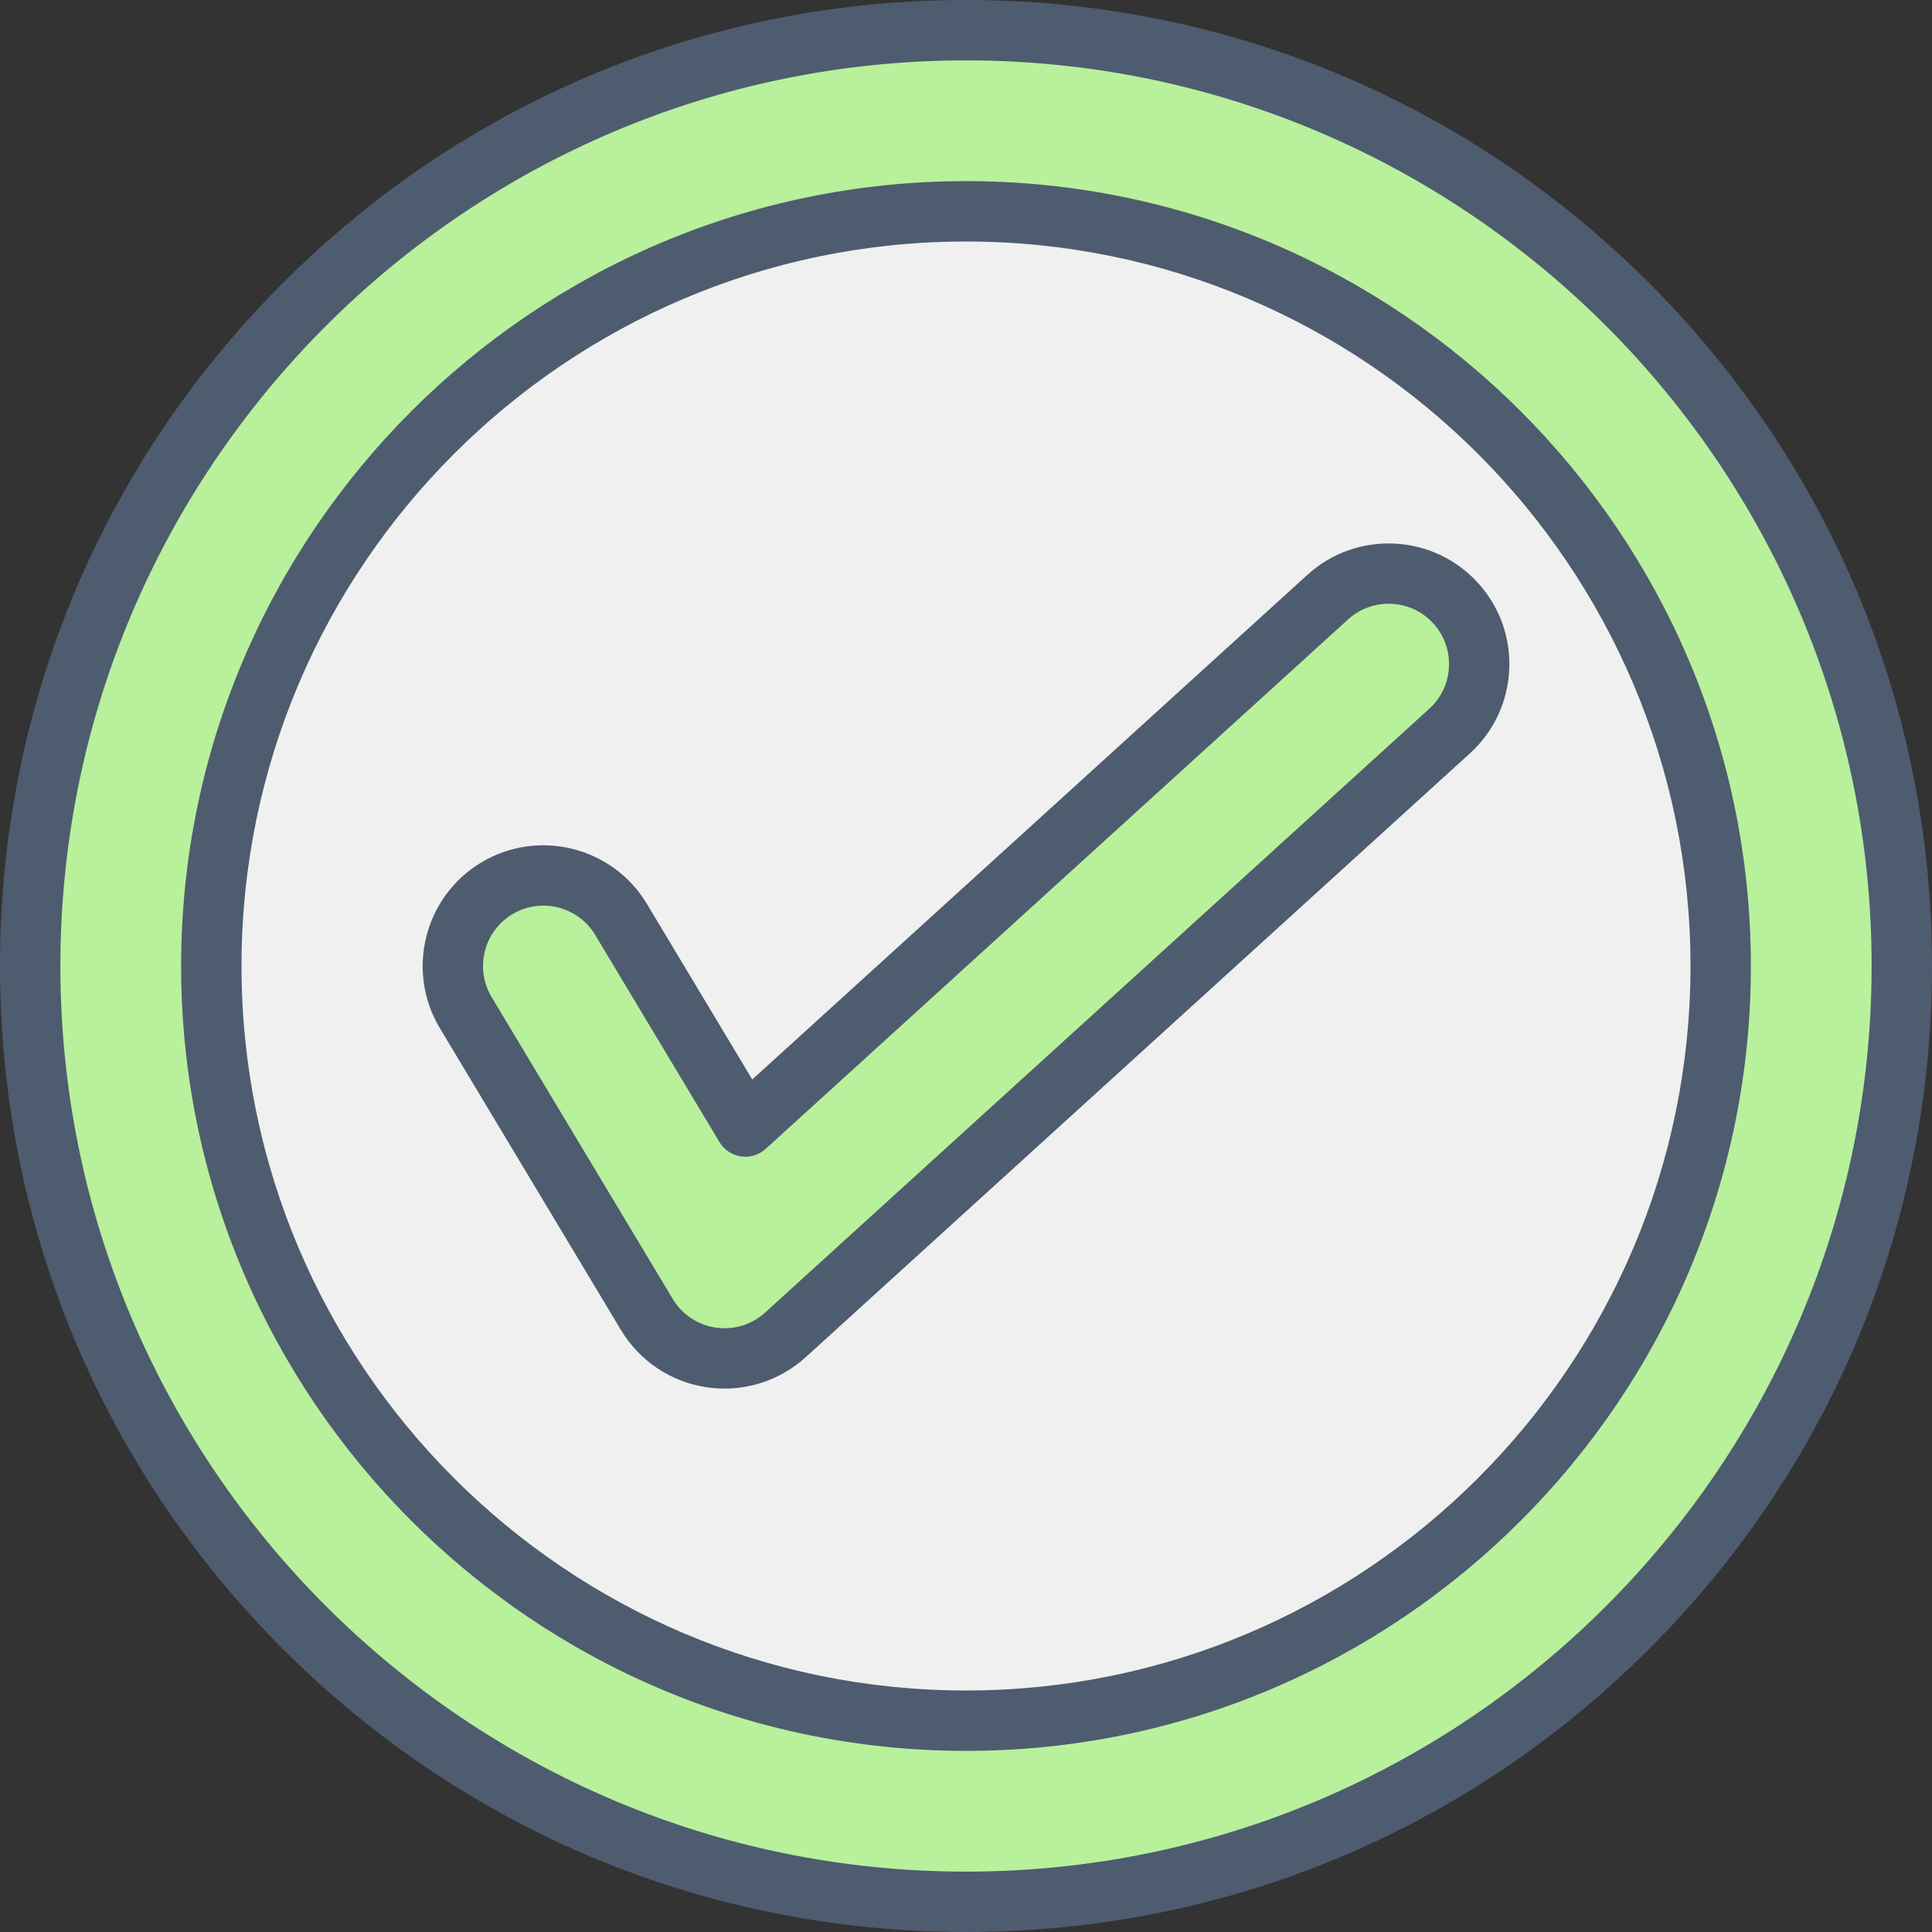 <?xml version="1.0" encoding="UTF-8"?>
<svg id="_01_Check_" data-name="01 Check
" xmlns="http://www.w3.org/2000/svg" viewBox="0 0 512 512">
  <rect x="0" y="0" width="512" height="512" fill="#333333" stroke="none"/>
  <defs>
    <style>
      .cls-1 {
        fill: #4e5c6f;
      }

      .cls-1, .cls-2, .cls-3 {
        stroke-width: 0px;
      }

      .cls-2 {
        fill: #b8f09c;
      }

      .cls-3 {
        fill: #f0f0f0;
      }
    </style>
  </defs>
  <g>
    <circle class="cls-2" cx="256" cy="256" r="248"/>
    <circle class="cls-3" cx="256" cy="256" r="200"/>
    <path class="cls-2" d="M192,360c-1.16,0-2.33-.08-3.5-.26-7.11-1.05-13.38-5.23-17.08-11.4l-48-80c-6.82-11.37-3.13-26.11,8.23-32.93,11.37-6.82,26.11-3.13,32.93,8.23l32.94,54.9,154.34-140.31c9.81-8.92,24.99-8.19,33.9,1.61,8.92,9.81,8.19,24.99-1.61,33.9l-176,160c-4.45,4.04-10.22,6.24-16.14,6.24Z"/>
  </g>
  <g>
    <path class="cls-1" d="M437.02,74.98C388.67,26.63,324.38,0,256,0S123.33,26.63,74.98,74.98,0,187.62,0,256s26.63,132.67,74.98,181.02,112.64,74.98,181.02,74.98,132.67-26.63,181.02-74.98,74.98-112.64,74.98-181.02-26.63-132.67-74.98-181.02ZM256,496c-132.34,0-240-107.66-240-240S123.66,16,256,16s240,107.66,240,240-107.66,240-240,240Z"/>
    <path class="cls-1" d="M391.68,154.48c-11.87-13.06-32.15-14.02-45.2-2.15l-147.12,133.74-27.92-46.53c-9.08-15.13-28.77-20.05-43.9-10.98-15.13,9.08-20.05,28.77-10.98,43.9l48,80c4.95,8.25,13.25,13.79,22.78,15.19,1.54.23,3.11.34,4.66.34,7.98,0,15.62-2.96,21.52-8.32l176-160c6.33-5.75,10.03-13.62,10.44-22.16.41-8.54-2.54-16.72-8.29-23.05ZM378.76,187.84l-176,160c-2.95,2.68-6.77,4.16-10.76,4.16-.78,0-1.56-.06-2.33-.17-4.76-.7-8.91-3.47-11.39-7.6l-48-80c-4.54-7.57-2.08-17.41,5.49-21.95,2.57-1.54,5.41-2.28,8.21-2.28,5.44,0,10.75,2.77,13.75,7.76l32.94,54.9c1.23,2.06,3.32,3.45,5.69,3.8,2.37.35,4.77-.38,6.55-2l154.34-140.31c6.53-5.93,16.67-5.45,22.6,1.08,2.88,3.16,4.35,7.25,4.14,11.52-.2,4.27-2.06,8.2-5.22,11.08Z"/>
    <path class="cls-1" d="M256,48c-114.69,0-208,93.31-208,208s93.31,208,208,208,208-93.31,208-208S370.69,48,256,48ZM256,448c-105.87,0-192-86.13-192-192s86.13-192,192-192,192,86.13,192,192-86.13,192-192,192Z"/>
  </g>
</svg>